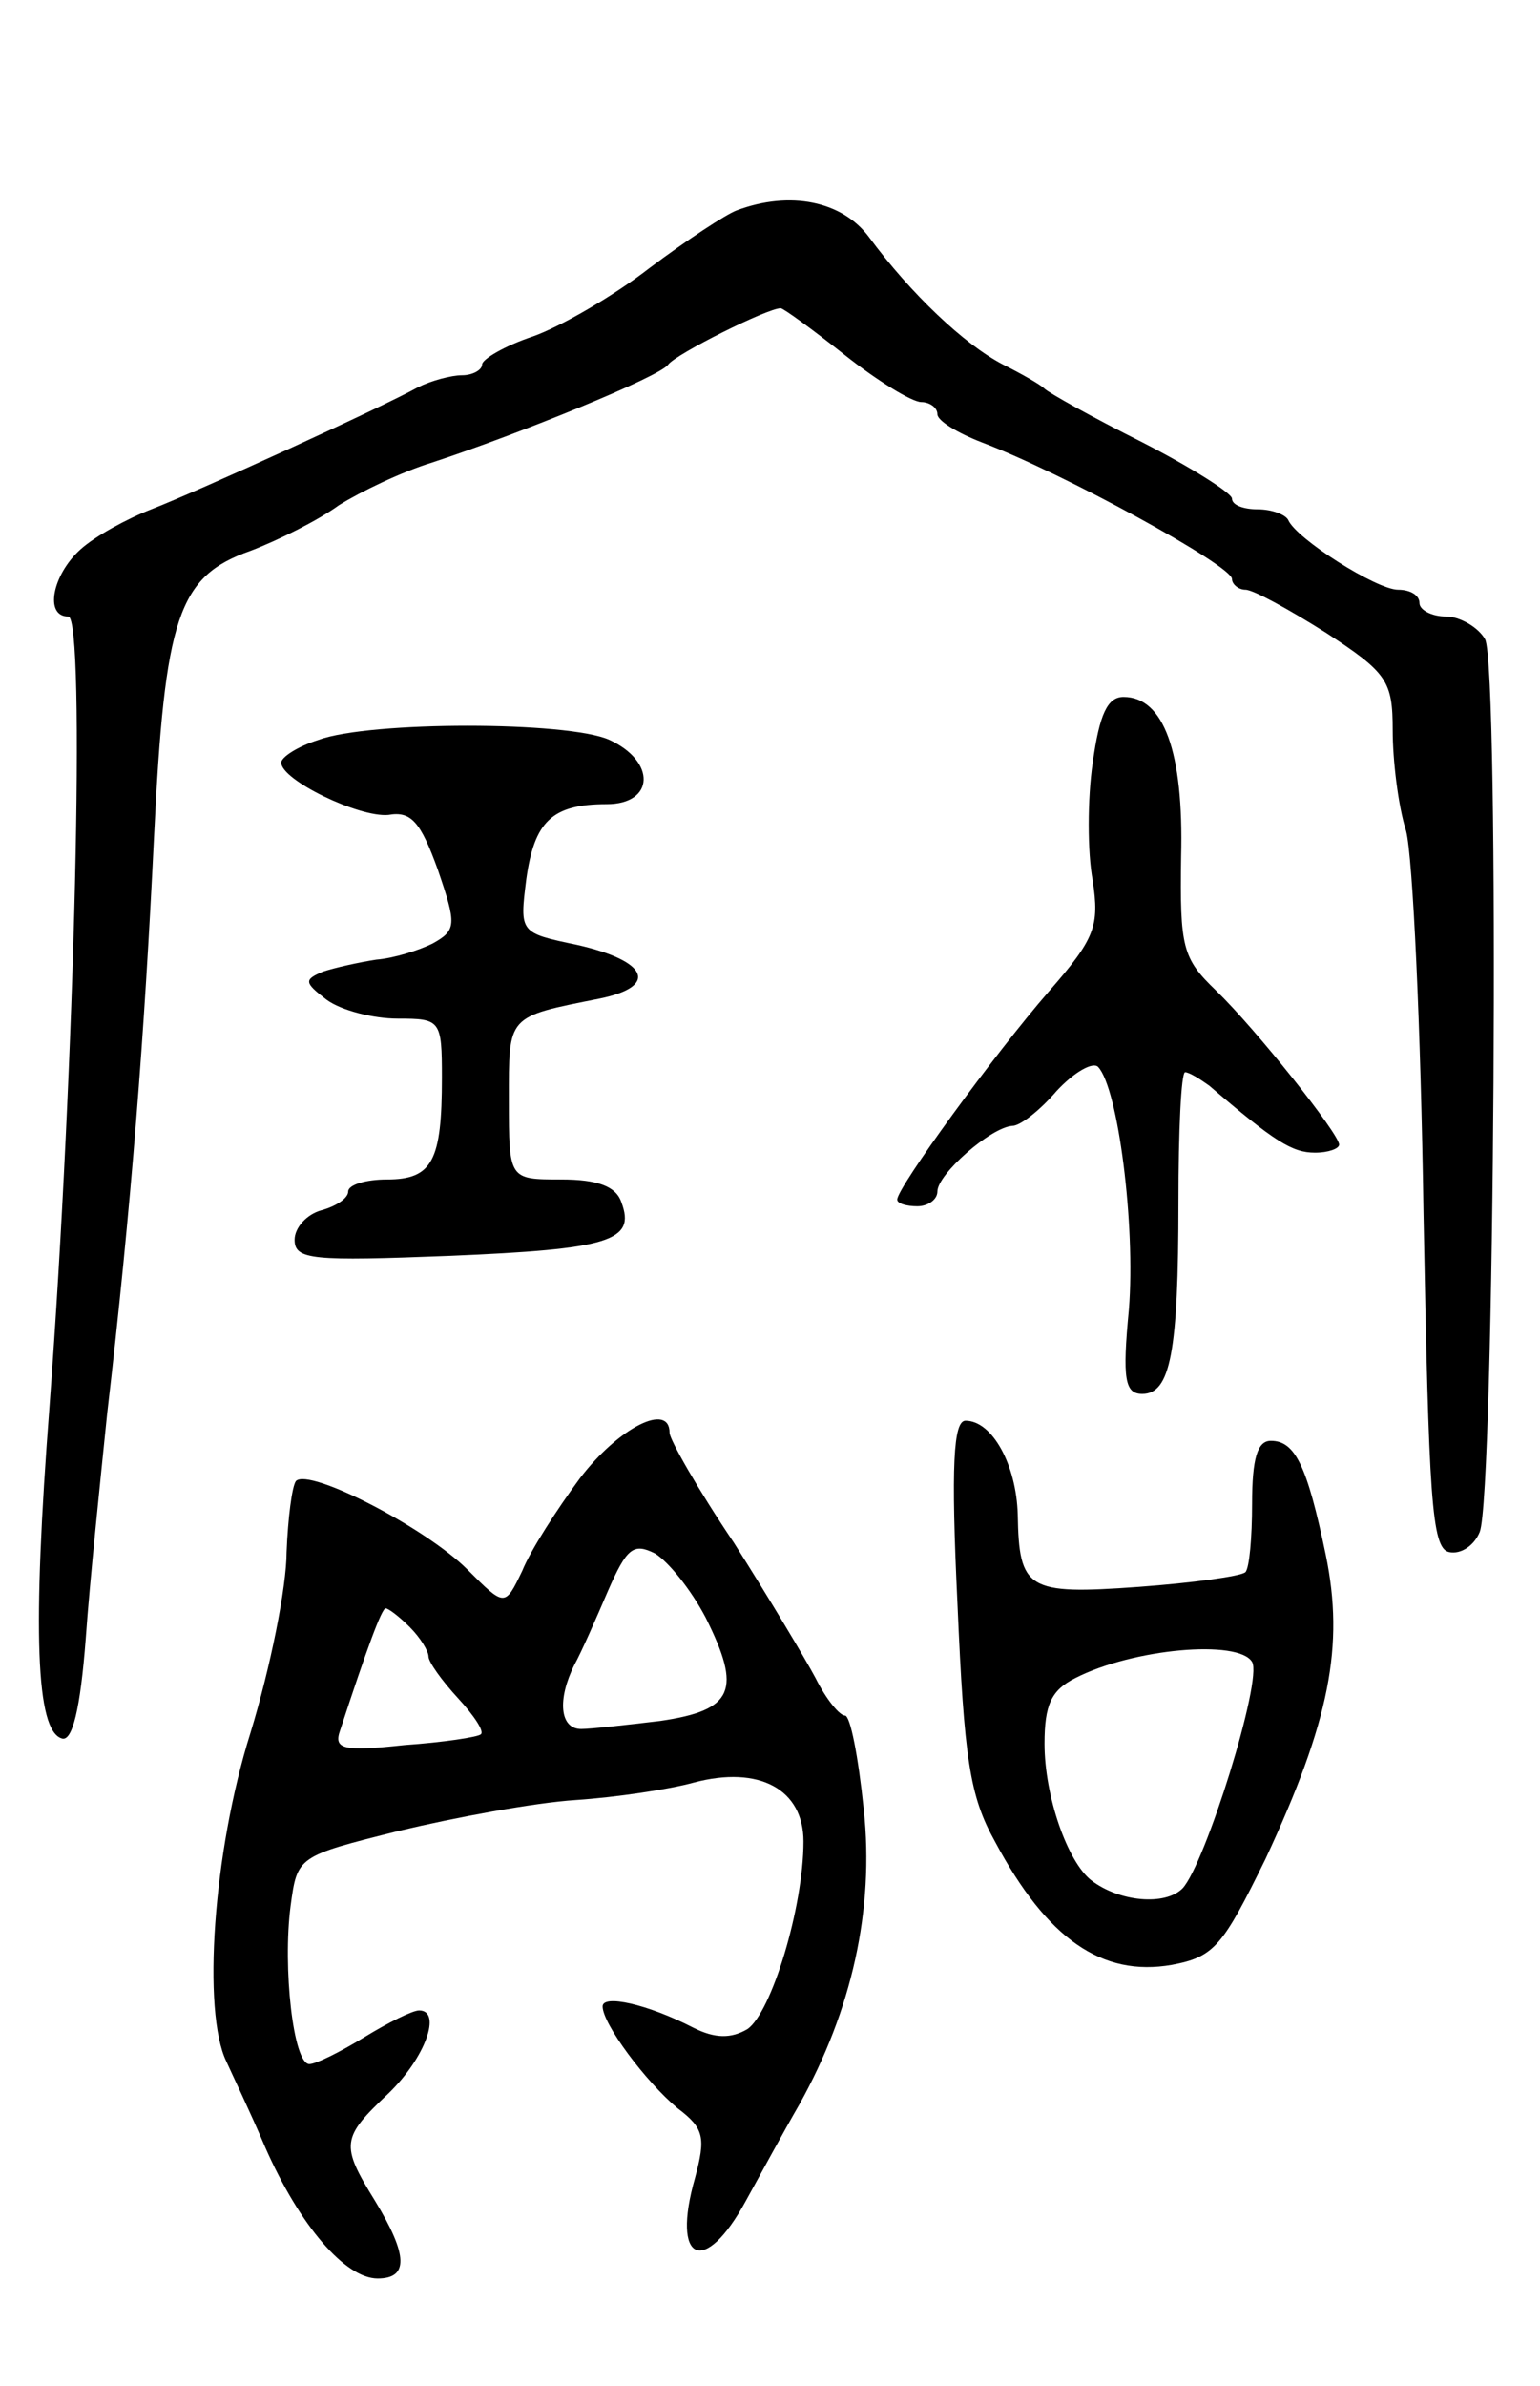 <svg version="1.0" xmlns="http://www.w3.org/2000/svg"
 width="115pt" height="178pt" viewBox="0 0 115 178"
 preserveAspectRatio="xMidYMid meet">
<g transform="translate(0,178) scale(0.1,-0.1)"
fill="#000000" stroke="none">
<path d="M550 1623 c-8 -3 -37 -22 -65 -43 -27 -21 -67 -44 -87 -51 -21 -7
-38 -17 -38 -21 0 -4 -7 -8 -15 -8 -8 0 -23 -4 -33 -9 -27 -15 -163 -77 -199
-91 -18 -7 -42 -20 -53 -30 -21 -19 -27 -50 -9 -50 13 0 5 -334 -14 -589 -13
-169 -10 -242 9 -248 8 -3 14 22 18 74 3 43 11 119 16 168 18 154 28 285 35
430 8 165 18 195 72 214 21 8 51 23 66 34 16 10 47 25 70 32 64 21 170 64 176
73 6 8 74 42 84 42 2 0 24 -16 48 -35 24 -19 50 -35 57 -35 6 0 12 -4 12 -9 0
-5 15 -14 33 -21 61 -23 187 -92 187 -102 0 -4 5 -8 10 -8 6 0 33 -15 60 -32
46 -30 50 -36 50 -73 0 -22 4 -56 10 -75 5 -19 11 -147 13 -285 4 -213 6 -250
19 -253 9 -2 19 5 23 15 11 27 15 645 4 666 -5 9 -19 17 -29 17 -11 0 -20 5
-20 10 0 6 -7 10 -16 10 -16 0 -76 38 -82 52 -2 4 -12 8 -23 8 -10 0 -19 3
-19 8 0 4 -30 23 -67 42 -38 19 -70 37 -73 40 -3 3 -17 11 -31 18 -29 15 -69
53 -100 95 -20 27 -59 35 -99 20z"/>
<path d="M816 1211 c-4 -27 -4 -67 0 -88 5 -34 2 -43 -33 -83 -40 -46 -113
-146 -113 -155 0 -3 7 -5 15 -5 8 0 15 5 15 11 0 13 40 48 56 49 6 0 21 12 33
26 13 14 27 22 31 18 15 -16 28 -118 23 -181 -5 -52 -3 -63 10 -63 21 0 27 31
27 143 0 53 2 97 5 97 3 0 11 -5 18 -10 49 -42 62 -50 79 -50 10 0 18 3 18 6
0 8 -62 86 -92 115 -25 24 -27 32 -26 100 2 78 -13 119 -43 119 -12 0 -18 -13
-23 -49z"/>
<path d="M238 1228 c-16 -5 -28 -13 -28 -17 0 -13 58 -41 80 -39 17 3 24 -5
37 -41 14 -41 14 -45 -4 -55 -10 -5 -29 -11 -42 -12 -13 -2 -31 -6 -40 -9 -14
-6 -14 -8 3 -21 11 -8 35 -14 53 -14 32 0 33 -1 33 -44 0 -62 -7 -76 -41 -76
-16 0 -29 -4 -29 -9 0 -5 -9 -11 -20 -14 -11 -3 -20 -13 -20 -22 0 -15 13 -16
116 -12 119 5 139 11 128 40 -4 12 -18 17 -45 17 -39 0 -39 0 -39 59 0 64 -2
62 68 76 44 9 36 28 -17 40 -43 9 -43 9 -38 49 6 43 19 56 60 56 36 0 37 32 2
48 -31 14 -179 14 -217 0z"/>
<path d="M433 677 c-17 -23 -37 -54 -43 -69 -13 -27 -13 -27 -41 1 -31 31
-118 76 -128 66 -3 -4 -6 -28 -7 -53 0 -26 -12 -86 -27 -135 -28 -89 -36 -208
-18 -245 4 -9 18 -38 29 -64 26 -59 60 -98 84 -98 23 0 23 17 -2 58 -26 42
-25 47 10 80 28 27 40 62 23 62 -5 0 -23 -9 -41 -20 -18 -11 -36 -20 -41 -20
-12 0 -20 72 -14 118 5 37 5 37 81 56 42 10 101 21 132 23 30 2 70 8 88 13 49
13 82 -5 82 -44 0 -49 -24 -128 -42 -140 -12 -7 -24 -7 -40 1 -35 18 -68 25
-68 16 0 -13 32 -56 56 -76 20 -15 21 -22 13 -52 -18 -63 7 -74 38 -17 11 20
29 53 40 72 39 70 56 145 48 220 -4 39 -10 70 -14 70 -4 0 -14 12 -22 28 -8
15 -35 60 -61 101 -27 40 -48 77 -48 82 0 23 -38 4 -67 -34z m94 -104 c27 -54
21 -69 -34 -77 -25 -3 -52 -6 -59 -6 -16 0 -18 22 -5 48 5 9 16 34 25 55 14
32 19 36 35 28 10 -6 27 -27 38 -48z m-221 -7 c8 -8 14 -18 14 -22 0 -4 10
-18 22 -31 12 -13 20 -25 17 -27 -2 -2 -28 -6 -57 -8 -46 -5 -53 -3 -48 11 20
61 31 91 34 91 2 0 10 -6 18 -14z"/>
<path d="M715 583 c5 -115 9 -143 28 -177 39 -73 80 -101 132 -92 32 6 38 14
70 79 48 103 59 159 45 227 -14 67 -23 85 -41 85 -10 0 -14 -13 -14 -47 0 -25
-2 -48 -5 -51 -3 -3 -39 -8 -80 -11 -83 -6 -89 -2 -90 54 -1 37 -19 70 -39 70
-9 0 -11 -33 -6 -137z m220 -43 c8 -13 -35 -151 -52 -169 -13 -13 -47 -10 -68
6 -18 14 -35 63 -35 102 0 29 5 40 23 49 43 22 122 29 132 12z"/>
</g>
</svg>
